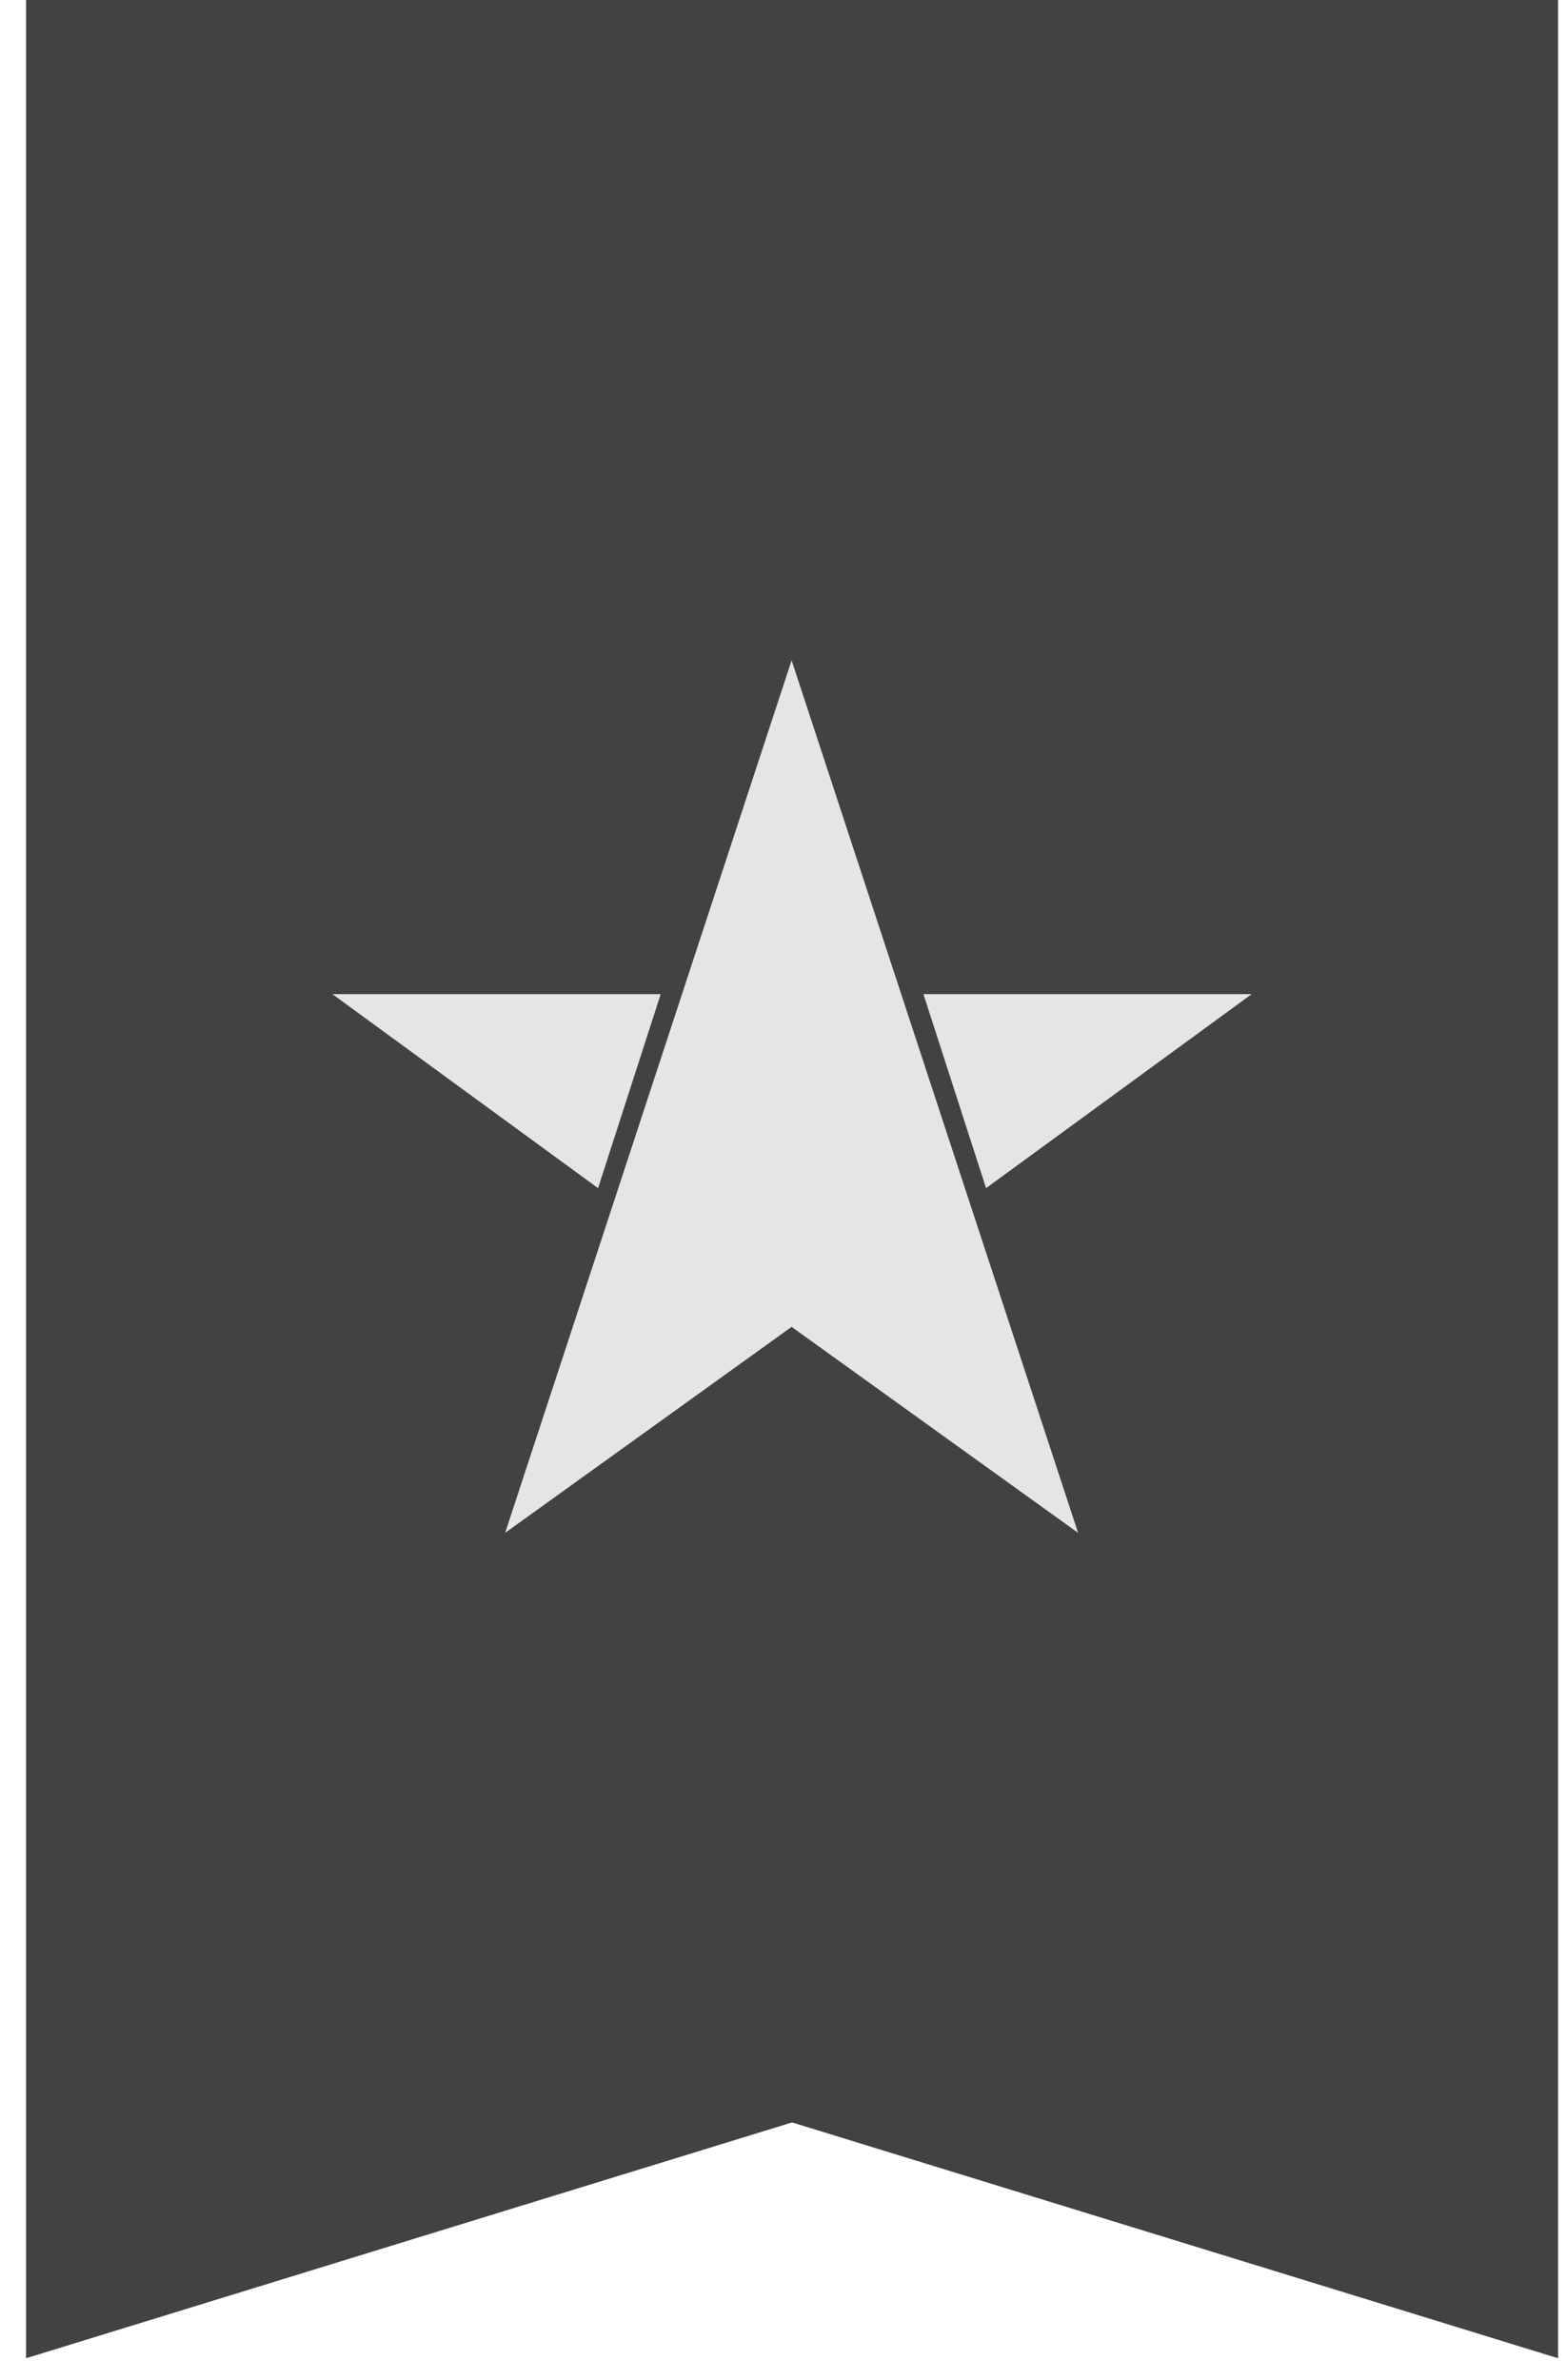 <svg width="56" height="85" viewBox="0 0 56 85" fill="none" xmlns="http://www.w3.org/2000/svg">
<path d="M0.931 0H55.681V84.231L28.306 75.808L0.931 84.231V0Z" fill="#2E2E2E" fill-opacity="0.9"/>
<path d="M11.881 35.509H23.611L21.373 42.438L11.881 35.509Z" fill="#E5E5E5"/>
<path d="M44.73 35.509H33.001L35.239 42.438L44.73 35.509Z" fill="#E5E5E5"/>
<path d="M28.29 23.585L38.528 54.75L28.29 47.393L18.052 54.75L28.29 23.585Z" fill="#E5E5E5"/>
</svg>
